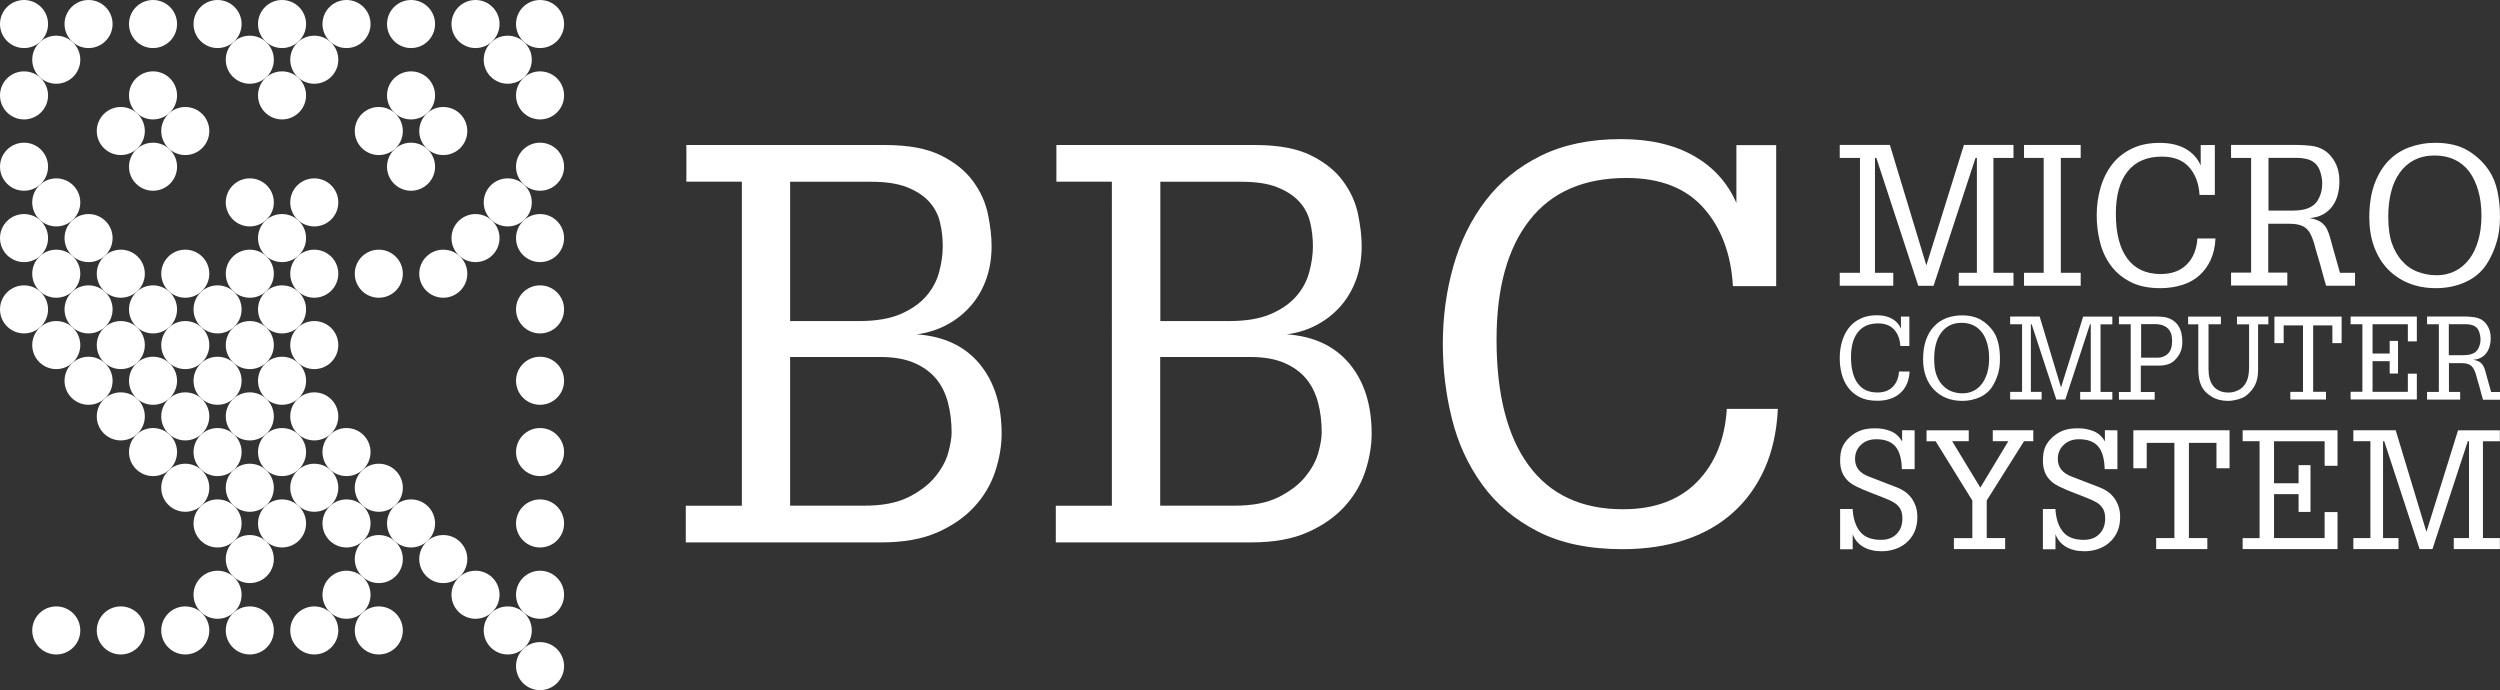 <?xml version="1.0" encoding="utf-8"?>
<!-- Generator: Adobe Illustrator 25.4.1, SVG Export Plug-In . SVG Version: 6.00 Build 0)  -->
<svg version="1.1" id="Layer_1" xmlns="http://www.w3.org/2000/svg" xmlns:xlink="http://www.w3.org/1999/xlink" x="0px" y="0px"
	 viewBox="0 0 3839 1059.8" style="enable-background:new 0 0 3839 1059.8;" xml:space="preserve">
<rect x="0" y="0" width="3839" height="1059.8" fill="#333333" stroke="none"/>
<style type="text/css">
	.st0{fill:#FFFFFF;}
</style>
<g>
	<g>
		<g>
			<circle class="st0" cx="36.9" cy="36.9" r="36.9"/>
			<circle class="st0" cx="36.9" cy="146.5" r="36.9"/>
			<circle class="st0" cx="36.9" cy="256" r="36.9"/>
			<circle class="st0" cx="36.9" cy="365.6" r="36.9"/>
			<circle class="st0" cx="36.9" cy="475.1" r="36.9"/>
		</g>
		<g>
			<circle class="st0" cx="86.4" cy="91.7" r="36.9"/>
			<circle class="st0" cx="86.4" cy="310.8" r="36.9"/>
			<circle class="st0" cx="86.4" cy="420.3" r="36.9"/>
			<circle class="st0" cx="86.4" cy="529.9" r="36.9"/>
			<circle class="st0" cx="86.4" cy="968.1" r="36.9"/>
		</g>
		<g>
			<circle class="st0" cx="136" cy="36.9" r="36.9"/>
			<circle class="st0" cx="136" cy="365.6" r="36.9"/>
			<circle class="st0" cx="136" cy="475.1" r="36.9"/>
			<circle class="st0" cx="136" cy="584.7" r="36.9"/>
		</g>
		<g>
			<circle class="st0" cx="185.5" cy="201.2" r="36.9"/>
			<circle class="st0" cx="185.5" cy="420.3" r="36.9"/>
			<circle class="st0" cx="185.5" cy="529.9" r="36.9"/>
			<circle class="st0" cx="185.5" cy="639.4" r="36.9"/>
			<circle class="st0" cx="185.5" cy="968.1" r="36.9"/>
		</g>
		<g>
			<circle class="st0" cx="235" cy="36.9" r="36.9"/>
			<circle class="st0" cx="235" cy="146.5" r="36.9"/>
			<circle class="st0" cx="235" cy="256" r="36.9"/>
			<circle class="st0" cx="235" cy="475.1" r="36.9"/>
			<circle class="st0" cx="235" cy="584.7" r="36.9"/>
			<circle class="st0" cx="235" cy="694.2" r="36.9"/>
		</g>
		<g>
			<circle class="st0" cx="284.5" cy="201.2" r="36.9"/>
			<circle class="st0" cx="284.5" cy="420.3" r="36.9"/>
			<circle class="st0" cx="284.5" cy="529.9" r="36.9"/>
			<circle class="st0" cx="284.5" cy="639.4" r="36.9"/>
			<circle class="st0" cx="284.5" cy="749" r="36.9"/>
			<circle class="st0" cx="284.5" cy="968.1" r="36.9"/>
		</g>
		<g>
			<circle class="st0" cx="334.1" cy="36.9" r="36.9"/>
			<circle class="st0" cx="334.1" cy="475.1" r="36.9"/>
			<circle class="st0" cx="334.1" cy="584.7" r="36.9"/>
			<circle class="st0" cx="334.1" cy="694.2" r="36.9"/>
			<circle class="st0" cx="334.1" cy="803.8" r="36.9"/>
			<g>
				<circle class="st0" cx="334.1" cy="913.3" r="36.9"/>
			</g>
		</g>
		<g>
			<circle class="st0" cx="383.6" cy="91.7" r="36.9"/>
			<circle class="st0" cx="383.6" cy="310.8" r="36.9"/>
			<circle class="st0" cx="383.6" cy="420.3" r="36.9"/>
			<circle class="st0" cx="383.6" cy="529.9" r="36.9"/>
			<circle class="st0" cx="383.6" cy="639.4" r="36.9"/>
			<circle class="st0" cx="383.6" cy="749" r="36.9"/>
			<circle class="st0" cx="383.6" cy="858.5" r="36.9"/>
			<circle class="st0" cx="383.6" cy="968.1" r="36.9"/>
		</g>
		<g>
			<circle class="st0" cx="433.1" cy="36.9" r="36.9"/>
			<circle class="st0" cx="433.1" cy="146.5" r="36.9"/>
			<circle class="st0" cx="433.1" cy="365.6" r="36.9"/>
			<circle class="st0" cx="433.1" cy="475.1" r="36.9"/>
			<circle class="st0" cx="433.1" cy="584.7" r="36.9"/>
			<circle class="st0" cx="433.1" cy="694.2" r="36.9"/>
			<circle class="st0" cx="433.1" cy="803.8" r="36.9"/>
		</g>
		<g>
			<circle class="st0" cx="482.6" cy="91.7" r="36.9"/>
			<circle class="st0" cx="482.6" cy="310.8" r="36.9"/>
			<circle class="st0" cx="482.6" cy="420.3" r="36.9"/>
			<circle class="st0" cx="482.6" cy="529.9" r="36.9"/>
			<circle class="st0" cx="482.6" cy="639.4" r="36.9"/>
			<circle class="st0" cx="482.6" cy="749" r="36.9"/>
			<circle class="st0" cx="482.6" cy="968.1" r="36.9"/>
		</g>
		<g>
			<circle class="st0" cx="532.1" cy="36.9" r="36.9"/>
			<circle class="st0" cx="532.1" cy="694.2" r="36.9"/>
			<circle class="st0" cx="532.1" cy="803.8" r="36.9"/>
			<g>
				<circle class="st0" cx="532.1" cy="913.3" r="36.9"/>
			</g>
		</g>
		<g>
			<circle class="st0" cx="581.7" cy="201.2" r="36.9"/>
			<circle class="st0" cx="581.7" cy="420.3" r="36.9"/>
			<circle class="st0" cx="581.7" cy="749" r="36.9"/>
			<circle class="st0" cx="581.7" cy="858.5" r="36.9"/>
			<circle class="st0" cx="581.7" cy="968.1" r="36.9"/>
		</g>
		<g>
			<circle class="st0" cx="631.2" cy="36.9" r="36.9"/>
			<circle class="st0" cx="631.2" cy="146.5" r="36.9"/>
			<circle class="st0" cx="631.2" cy="256" r="36.9"/>
			<circle class="st0" cx="631.2" cy="803.8" r="36.9"/>
		</g>
		<g>
			<circle class="st0" cx="680.7" cy="201.2" r="36.9"/>
			<circle class="st0" cx="680.7" cy="420.3" r="36.9"/>
			<circle class="st0" cx="680.7" cy="858.5" r="36.9"/>
		</g>
		<g>
			<circle class="st0" cx="730.2" cy="36.9" r="36.9"/>
			<circle class="st0" cx="730.2" cy="365.6" r="36.9"/>
			<g>
				<circle class="st0" cx="730.2" cy="913.3" r="36.9"/>
			</g>
		</g>
		<g>
			<circle class="st0" cx="779.7" cy="91.7" r="36.9"/>
			<circle class="st0" cx="779.7" cy="310.8" r="36.9"/>
			<circle class="st0" cx="779.7" cy="968.1" r="36.9"/>
		</g>
		<g>
			<circle class="st0" cx="829.3" cy="36.9" r="36.9"/>
			<circle class="st0" cx="829.3" cy="146.5" r="36.9"/>
			<circle class="st0" cx="829.3" cy="256" r="36.9"/>
			<circle class="st0" cx="829.3" cy="365.6" r="36.9"/>
			<circle class="st0" cx="829.3" cy="475.1" r="36.9"/>
			<circle class="st0" cx="829.3" cy="584.7" r="36.9"/>
			<circle class="st0" cx="829.3" cy="694.2" r="36.9"/>
			<circle class="st0" cx="829.3" cy="803.8" r="36.9"/>
			<g>
				<circle class="st0" cx="829.3" cy="913.3" r="36.9"/>
				<circle class="st0" cx="829.3" cy="1022.9" r="36.9"/>
			</g>
		</g>
	</g>
	<g>
		<g>
			<path class="st0" d="M1444.7,238.6c21.3,10.5,37.8,23.7,49.4,39.6c11.7,15.9,19.3,32.8,23,50.7s5.6,34.3,5.6,49
				c0,18.1-2.7,35-8.1,50.3c-5.4,15.3-13.2,29-23.4,40.9c-10.3,12-22.4,21.7-36.7,29.4c-14.2,7.7-29.8,12.7-46.8,14.9
				c41.4,2.9,73.5,17.9,96.3,45.1c22.7,27.3,34.1,63.1,34.1,107.4c0,18.7-3.3,38.1-9.8,58c-6.6,19.9-17.2,38-32,54.1
				c-14.7,16.1-33.8,29.4-57.1,39.6c-23.3,10.3-52,15.3-86.1,15.3h-300v-56.3h86.1V279h-85.2v-56.3h306.7
				C1395.5,222.9,1423.5,228,1444.7,238.6z M1382.9,482.3c16.4-7.1,29.5-16.2,39.2-27.3s16.3-23.4,20-37.1c3.7-13.6,5.6-27,5.6-40
				c0-12.5-1.4-24.7-4.3-36.7c-2.8-12-8.4-22.4-16.6-31.5c-8.3-9.1-19.4-16.4-33.7-22.1c-14.2-5.7-32.7-8.5-55.4-8.5h-124.4V493
				h107.4C1345.8,492.9,1366.5,489.3,1382.9,482.3z M1394.9,763.5c17.6-8.9,31.4-19.3,41.3-31.5c10-12.3,16.6-24.6,20-37.1
				c3.4-12.5,5.1-22.7,5.1-30.7c0-16.4-1.9-31.8-5.6-46c-3.7-14.1-9.8-26.4-18.3-36.7c-8.5-10.2-19.7-18.3-33.7-24.3s-31.1-9-51.5-9
				h-138.9v228.3h112.5C1354.2,776.7,1377.2,772.3,1394.9,763.5z"/>
			<path class="st0" d="M2013,238.6c21.3,10.5,37.8,23.7,49.4,39.6c11.7,15.9,19.3,32.8,23,50.7s5.6,34.3,5.6,49
				c0,18.1-2.7,35-8.1,50.3c-5.4,15.3-13.2,29-23.4,40.9c-10.3,12-22.4,21.7-36.7,29.4c-14.2,7.7-29.8,12.7-46.9,14.9
				c41.4,2.9,73.5,17.9,96.3,45.1c22.7,27.3,34.1,63.1,34.1,107.4c0,18.7-3.3,38.1-9.8,58c-6.6,19.9-17.2,38-32,54.1
				c-14.7,16.1-33.8,29.4-57.1,39.6c-23.3,10.3-52,15.3-86.1,15.3h-300v-56.3h86.1V279h-85.2v-56.3h306.7
				C1963.8,222.9,1991.7,228,2013,238.6z M1951.3,482.3c16.4-7.1,29.5-16.2,39.2-27.3s16.3-23.4,20-37.1c3.7-13.6,5.6-27,5.6-40
				c0-12.5-1.4-24.7-4.3-36.7c-2.8-12-8.4-22.4-16.6-31.5c-8.3-9.1-19.4-16.4-33.7-22.1c-14.2-5.7-32.7-8.5-55.4-8.5h-124.3V493
				h107.4C1914.1,492.9,1934.8,489.3,1951.3,482.3z M1963.2,763.5c17.6-8.9,31.4-19.3,41.3-31.5c10-12.3,16.6-24.6,20-37.1
				c3.4-12.5,5.1-22.7,5.1-30.7c0-16.4-1.8-31.8-5.6-46c-3.7-14.1-9.8-26.4-18.3-36.7c-8.5-10.2-19.7-18.3-33.7-24.3
				c-13.9-6-31.1-9-51.6-9h-138.8v228.3h112.5C1922.6,776.7,1945.6,772.3,1963.2,763.5z"/>
			<path class="st0" d="M2727.5,222.9v216.5h-66.4c-2.9-49.4-17.9-89.5-45.1-120.1c-27.3-30.7-66.7-46-118.5-46
				c-65.4,0-114.9,21.6-148.7,64.8c-33.8,43.1-50.7,104.2-50.7,183.2c0,84.1,16.4,148.5,49.4,193.4c33,44.9,81.2,67.3,144.8,67.3
				c48.3,0,86.2-14,113.8-42.1c27.5-28.1,42.7-65.5,45.6-112.1h78.4c-1.7,34.7-8.5,65.4-20.4,92.1c-12,26.7-28.3,49.3-49,67.7
				c-20.7,18.4-45.4,32.4-74.1,41.7c-28.7,9.4-60.4,14-95,14c-51.7,0-95.1-9.1-130.4-27.3c-35.3-18.2-63.7-42.1-85.2-72
				c-21.6-29.8-37.1-63.5-46.4-100.9c-9.4-37.5-14-75.8-14-115.1c0-41.4,5.4-81.2,16.2-119.3c10.8-38.1,27.3-71.5,49.4-100.5
				c22.1-29,50.4-52,84.8-69c34.4-17,75.4-25.6,123.1-25.6c44.3,0,81.5,8.5,111.6,25.6c30.1,17,52,41.1,65.7,72.4v-88.7
				L2727.5,222.9L2727.5,222.9z"/>
		</g>
		<g>
			<g>
				<path class="st0" d="M2958.1,407.5l57.7-184.9h76.1v19.9h-30.8v176.4h30.8v19.9h-84v-19.9h27.8V242.5h-2.1l-64.4,196.4h-23.5
					l-64.4-196.4h-2.1v176.4h28.1v19.9h-82.2v-19.9h31.1V242.5h-31.1v-19.9h77L2958.1,407.5z"/>
				<path class="st0" d="M3195.1,242.5h-30.5v176.4h30.5v19.9h-87v-19.9h30.2V242.5h-30.2v-19.9h87V242.5z"/>
				<path class="st0" d="M3401.1,222.6v76.7h-23.5c-1-17.5-6.4-31.7-16-42.6c-9.7-10.9-23.7-16.2-41.9-16.2
					c-23.1,0-40.7,7.7-52.7,22.9c-12,15.2-17.9,37-17.9,65c0,29.8,5.9,52.7,17.5,68.5c11.7,15.9,28.8,23.9,51.3,23.9
					c17.1,0,30.6-5,40.3-14.9c9.8-10,15.1-23.2,16.1-39.7h27.8c-0.6,12.3-3,23.1-7.3,32.6c-4.2,9.5-10.1,17.4-17.3,24
					c-7.4,6.6-16.1,11.5-26.3,14.7s-21.4,5-33.7,5c-18.3,0-33.8-3.2-46.2-9.7c-12.5-6.5-22.5-14.9-30.2-25.5s-13.2-22.5-16.4-35.8
					c-3.3-13.2-5-26.9-5-40.7c0-14.7,1.9-28.8,5.8-42.2c3.8-13.5,9.7-25.4,17.5-35.7c7.9-10.3,17.8-18.4,30.1-24.4
					c12.2-6.1,26.7-9.1,43.6-9.1c15.7,0,28.9,3.1,39.5,9.1c10.7,6.1,18.4,14.5,23.2,25.7v-31.4L3401.1,222.6L3401.1,222.6z"/>
				<path class="st0" d="M3548.9,223.9c7.4,0.9,13.7,3,19.1,6.2c7.3,4.3,13.1,10.6,17.6,18.9c4.5,8.4,6.8,18,6.8,28.9
					c0,16.9-4,30.4-12,40.3c-8,10-19.1,15.5-33.7,16.7c8.5,1.6,14.6,3.9,18.4,7c3.8,3,6.7,6.6,8.5,10.6c1.8,3.8,3.3,7.9,4.5,12.3
					c1.2,4.4,2.5,9.1,3.9,14.3c1.4,5.2,3.1,11.2,5,17.6c1.9,6.6,4,13.9,6.2,22.2h23.2v19.9H3572c-0.8-2.6-1.8-5.9-2.9-9.9
					c-1.1-3.9-2.3-8.2-3.5-12.7c-1.2-4.5-2.5-9.2-3.8-13.8c-1.3-4.7-2.7-9.3-4.1-13.7c-0.8-2.4-1.6-5.3-2.4-8.6
					c-0.8-3.3-1.8-6.8-3-10.4c-1.2-3.6-2.7-7.2-4.5-10.6c-1.8-3.4-4.1-6.4-7-8.8c-2.8-2.2-6.2-3.9-10.2-5c-3.9-1.1-9.4-1.7-16.4-1.7
					h-31.1v75h29.3v19.9h-86.4v-19.9h30.8V242.5h-30.8v-19.9h103.3C3535.2,222.6,3541.5,223.1,3548.9,223.9z M3549,317.4
					c4.2-2.4,7.5-5.5,9.7-9.1s3.9-7.2,5-10.8c1.1-3.5,1.8-6.8,2-9.7c0.2-2.9,0.3-5,0.3-6.2c0-5.5-1-11.4-3-17.8
					c-2-6.5-5.4-11.4-10-14.7c-2.8-2.2-6.5-3.9-11.1-5c-4.5-1.1-9.4-1.7-14.6-1.7h-43.8v81h36.6
					C3532.5,323.5,3542.1,321.5,3549,317.4z"/>
				<path class="st0" d="M3834,371.2c-3.2,10.9-7.5,20.8-12.7,29.9c-7.9,13.8-18.9,24.2-33.4,31.1c-14.3,6.9-30.2,10.3-47.2,10.3
					c-15.5,0-29.6-2.6-42.1-7.7c-12.6-5.2-23.3-12.5-32.3-21.9c-9-9.5-15.8-20.9-20.7-34.3c-4.9-13.3-7.3-28.3-7.3-44.8
					c0-19.3,2.6-36.2,7.7-50.6c5.2-14.3,12.3-26.3,21.3-35.8c9.1-9.5,19.8-16.5,32.2-21.1c12.4-4.6,25.8-7,40.3-7
					c20.1,0,36.9,4.1,50.3,12.1c13.3,8.1,24.3,18.6,32.8,31.7c5.7,8.9,9.8,19.2,12.3,31.1c2.5,11.9,3.8,24.8,3.8,38.7
					C3838.9,347.6,3837.3,360.3,3834,371.2z M3769.5,416.5c8.7-4.2,16-10.4,22-18.2s10.8-17.5,14-28.8c3.3-11.3,5-24,5-38.4
					c0-14.1-1.6-26.8-4.9-38.3c-3.2-11.4-7.9-21.1-13.8-29.2c-6.1-8.1-13.5-14.2-22.5-18.4c-9-4.3-19.1-6.4-30.7-6.4
					c-12.1,0-22.6,2.4-31.6,7.1s-16.4,11.4-22.3,19.8c-6,8.5-10.3,18.3-13.1,29.7c-2.8,11.4-4.2,23.7-4.2,37
					c0,17.1,1.9,30.9,5.6,41.3c3.7,10.5,8.7,19.2,14.9,26.3c7.1,8.1,15.2,13.8,24.5,17.3s18.6,5.3,28.1,5.3
					C3751.1,422.9,3760.8,420.7,3769.5,416.5z"/>
			</g>
			<g>
				<path class="st0" d="M2932,486.2v45.1h-13.8c-0.6-10.3-3.7-18.6-9.5-25.1c-5.7-6.4-13.9-9.6-24.7-9.6c-13.6,0-24,4.5-31,13.5
					c-7.1,9-10.6,21.7-10.6,38.3c0,17.5,3.5,31,10.3,40.3c6.9,9.4,16.9,14,30.2,14c10.1,0,18-2.9,23.7-8.8
					c5.8-5.9,8.9-13.6,9.5-23.4h16.3c-0.4,7.2-1.8,13.6-4.3,19.2c-2.5,5.6-5.9,10.3-10.3,14.1c-4.3,3.9-9.5,6.8-15.4,8.7
					c-6,2-12.6,2.9-19.8,2.9c-10.8,0-19.8-1.9-27.2-5.7c-7.4-3.8-13.2-8.8-17.7-15c-4.5-6.2-7.8-13.2-9.7-21c-2-7.9-2.9-15.8-2.9-24
					c0-8.7,1.1-16.9,3.4-24.9c2.3-8,5.7-14.9,10.3-21c4.6-6.1,10.6-10.9,17.7-14.3c7.2-3.6,15.7-5.4,25.7-5.4c9.3,0,17,1.8,23.3,5.4
					c6.3,3.6,10.9,8.6,13.6,15.1v-18.5L2932,486.2L2932,486.2z"/>
				<path class="st0" d="M3068.3,573.6c-1.9,6.4-4.4,12.3-7.5,17.6c-4.6,8.2-11.2,14.2-19.6,18.3c-8.5,4-17.7,6.1-27.8,6.1
					c-9.2,0-17.4-1.5-24.8-4.5s-13.7-7.4-19-12.9c-5.3-5.6-9.4-12.3-12.2-20.1c-2.9-7.9-4.3-16.6-4.3-26.4c0-11.4,1.5-21.3,4.5-29.8
					s7.2-15.5,12.6-21c5.4-5.6,11.7-9.8,18.9-12.5c7.3-2.7,15.2-4.1,23.7-4.1c11.9,0,21.7,2.4,29.6,7.1c7.9,4.8,14.3,11,19.3,18.6
					c3.3,5.2,5.7,11.4,7.2,18.3c1.5,7,2.2,14.5,2.2,22.7C3071.2,559.8,3070.2,567.2,3068.3,573.6z M3030.3,600.3
					c5.1-2.5,9.5-6.1,13-10.8c3.6-4.7,6.3-10.4,8.3-16.9c2-6.7,2.9-14.1,2.9-22.6c0-8.3-1-15.8-2.9-22.5c-1.9-6.7-4.6-12.5-8.2-17.1
					c-3.6-4.8-8-8.4-13.2-10.9c-5.3-2.5-11.3-3.8-18-3.8c-7.1,0-13.3,1.4-18.6,4.2c-5.3,2.8-9.7,6.7-13.2,11.7s-6.1,10.8-7.8,17.5
					c-1.7,6.8-2.5,13.9-2.5,21.8c0,10.1,1.1,18.2,3.3,24.3c2.2,6.2,5.1,11.4,8.8,15.4c4.2,4.8,9,8.2,14.4,10.3
					c5.5,2.1,11,3.1,16.5,3.1C3019.5,604.1,3025.2,602.8,3030.3,600.3z"/>
				<path class="st0" d="M3164.9,595l34-108.8h44.8V498h-18.1v103.8h18.1v11.8h-49.4v-11.8h16.3V497.9h-1.2l-37.9,115.6h-13.8
					l-37.9-115.6h-1.2v103.8h16.5v11.8h-48.3v-11.8h18.3V497.9h-18.3v-11.8h45.3L3164.9,595z"/>
				<path class="st0" d="M3332.8,489.7c4.8,2.4,8.6,5.4,11.3,9.2c2.7,3.8,4.6,7.9,5.6,12.4c1,4.5,1.5,8.9,1.5,13.2
					c0,7-1.2,12.8-3.5,17.4c-2.3,4.7-5.5,8.8-9.6,12.5c-2.5,2.2-5.7,4-9.6,5.2c-3.9,1.2-8.1,1.8-12.6,1.8h-28.5v40.5h21.3v11.8
					h-54.9v-11.8h18.1V497.9h-18.1v-11.8h59.9C3321.8,486.2,3328,487.3,3332.8,489.7z M3322.6,547.4c3.1-1.4,5.7-3.2,7.6-5.5
					c1.9-2.3,3.3-5,4.1-8.1s1.2-6.4,1.2-9.8c0-3-0.3-6-0.9-9.1c-0.6-3.1-1.9-5.9-3.8-8.5c-2-2.6-4.7-4.6-8.3-6.3
					c-3.6-1.6-8.3-2.4-14-2.4h-20.6v51.5h23.3C3315.6,549.5,3319.4,548.8,3322.6,547.4z"/>
				<path class="st0" d="M3410.4,497.9h-19V567c0,5,0.5,9.7,1.6,13.9c1.1,4.3,2.8,8.1,5.3,11.4c2.4,3.3,5.6,5.8,9.6,7.7
					c3.9,1.8,8.7,2.8,14.2,2.8c4.2,0,8.3-0.8,12.5-2.5c4.2-1.7,7.5-3.9,10-6.6c1.8-2,3.2-4.1,4.4-6.2c1.1-2.1,2.1-4.5,2.8-7.1
					c0.7-2.6,1.2-5.5,1.5-8.8c0.3-3.2,0.4-6.9,0.4-11V498h-18.6v-11.8h48.2V498h-15.8v70.2c0,4.9-0.4,9.2-1.2,12.9
					c-0.8,3.8-2,7.1-3.5,10.2c-1.5,3-3.3,5.8-5.4,8.2s-4.4,4.8-6.9,7c-1.9,1.7-4.1,3.1-6.7,4.2c-2.6,1.1-5.2,2.1-7.9,2.8
					c-2.7,0.7-5.3,1.2-7.9,1.6c-2.6,0.4-4.9,0.5-6.8,0.5c-4.2,0-8.4-0.5-12.8-1.5c-4.4-1-8.4-2.7-12-4.9c-3.9-2.4-7.2-4.9-9.8-7.7
					c-2.6-2.7-4.7-5.8-6.3-9.2c-1.6-3.4-2.8-7.2-3.5-11.5c-0.7-4.3-1.1-9.2-1.1-14.5V498h-15.6v-11.8h50.3L3410.4,497.9
					L3410.4,497.9z"/>
				<path class="st0" d="M3595.8,526.9h-14.2v-27.2h-29.5v102h19.7v11.8H3517v-11.8h19.5v-102h-29.7v27.2h-14.2v-40.7h103.2V526.9z"
					/>
				<path class="st0" d="M3711.3,524.2h-13.8v-26.3h-54.2v45h26.3v-19.4h12.8v50.1h-12.8v-19h-26.3v47.1h54.2v-27.9h13.8v39.6
					h-101.7v-11.8h18.1V497.9h-18.1v-11.8h101.7V524.2z"/>
				<path class="st0" d="M3799,487.1c4.3,0.5,8.1,1.8,11.3,3.6c4.3,2.5,7.8,6.2,10.4,11.2c2.7,4.9,4,10.6,4,17c0,10-2.4,17.8-7,23.7
					c-4.7,5.9-11.3,9.2-19.8,9.9c5,0.9,8.6,2.3,10.9,4.1c2.3,1.8,3.9,3.9,5,6.2s2,4.7,2.7,7.2c0.7,2.6,1.5,5.4,2.3,8.5
					c0.8,3.1,1.8,6.6,2.9,10.4c1.1,3.9,2.3,8.2,3.7,13.1h13.6v11.8h-26.1c-0.5-1.6-1-3.5-1.7-5.8c-0.7-2.3-1.3-4.8-2-7.5
					c-0.7-2.7-1.5-5.4-2.2-8.2c-0.8-2.8-1.6-5.5-2.4-8.1c-0.5-1.4-1-3.1-1.4-5.1c-0.5-2-1.1-4-1.8-6.1s-1.6-4.2-2.7-6.3
					c-1.1-2-2.4-3.7-4.1-5.2c-1.7-1.3-3.7-2.3-6-2.9c-2.3-0.7-5.6-1-9.7-1h-18.3v44.2h17.2v11.8h-50.8v-11.8h18.1V497.9h-18.1v-11.8
					h60.8C3790.9,486.2,3794.7,486.5,3799,487.1z M3799.1,542c2.5-1.4,4.4-3.2,5.7-5.4c1.3-2.1,2.3-4.3,2.9-6.3c0.7-2.1,1-4,1.2-5.7
					c0.2-1.7,0.2-2.9,0.2-3.7c0-3.2-0.6-6.7-1.8-10.5c-1.2-3.8-3.1-6.7-5.9-8.7c-1.7-1.3-3.8-2.3-6.5-2.9c-2.7-0.7-5.6-1-8.7-1
					h-25.8v47.6h21.5C3789.4,545.5,3795.1,544.4,3799.1,542z"/>
			</g>
			<g>
				<path class="st0" d="M2940.1,660.8v59.6h-19.6c-0.3-15.9-3.7-27.6-10-34.9c-6.3-7.3-16-11-29.3-11c-9.7,0-17.5,2.8-23.5,8.6
					c-6.1,5.7-9.1,13-9.1,21.8c0,12.6,7,21.5,20.9,26.8c6.6,2.6,13.2,5.1,20,7.7c6.7,2.6,14.6,5.6,23.8,9.2c3.9,1.5,7.7,3.5,11.4,6
					c3.7,2.5,6.9,5.6,9.9,9.3c2.9,3.8,5.2,8.1,7,13.1c1.8,4.9,2.7,10.7,2.7,17c0,9-1.6,16.7-4.7,23.3c-3.1,6.6-7.3,12-12.4,16.3
					c-5.1,4.4-11,7.6-17.4,9.7c-6.6,2.1-13.2,3.2-20,3.2c-11.6,0-21.1-2.3-28.8-6.9c-7.7-4.6-13-11.1-16-19.3v23.2h-19.3v-61.9h19.3
					c0,0.5,0,1.2,0.1,2c0.1,0.8,0.1,1.5,0.1,2c1.4,13.7,5.4,24.4,12.2,32c6.7,7.6,17,11.4,31,11.4c10.2,0,18.2-3,24.1-9.1
					c5.9-6,8.8-13.8,8.8-23.6c0-4.9-0.7-9-2-12.3c-1.3-3.3-3.4-6.1-6.1-8.7c-2.7-2.6-7.2-5.2-13.3-7.9c-6.2-2.7-14.3-6-24.3-9.7
					c-9.9-3.7-18.1-7.2-24.7-10.5c-6.6-3.3-11.7-6.8-15-10.7c-6.8-7.3-10.2-17-10.2-29.1c0-9,1.3-16.2,3.8-21.6
					c2.6-5.5,6.3-10.4,11.3-14.8c4.9-4.4,10.4-7.7,16.4-10c6-2.2,13.6-3.3,22.8-3.3c8.4,0,16.1,1.5,23.4,4.4
					c7.3,2.9,13.1,8.2,17.5,15.8v-17.3L2940.1,660.8L2940.1,660.8z"/>
				<path class="st0" d="M3022.9,677.5h-25.2l43.3,71.3l43-71.3h-23.9v-16.8h62.2v16.8h-14.2l-57.3,91v57.8h28.3v16.8h-78.7v-16.7
					h28.3v-57.8l-56.3-91h-14v-16.8h64.8v16.7H3022.9z"/>
				<path class="st0" d="M3251.5,660.8v59.6h-19.6c-0.3-15.9-3.7-27.6-10-34.9c-6.3-7.3-16-11-29.3-11c-9.7,0-17.5,2.8-23.5,8.6
					c-6.1,5.7-9.1,13-9.1,21.8c0,12.6,7,21.5,20.9,26.8c6.6,2.6,13.2,5.1,20,7.7c6.7,2.6,14.6,5.6,23.8,9.2c3.9,1.5,7.7,3.5,11.4,6
					c3.7,2.5,6.9,5.6,9.9,9.3c2.9,3.8,5.2,8.1,7,13.1c1.8,4.9,2.7,10.7,2.7,17c0,9-1.6,16.7-4.7,23.3c-3.1,6.6-7.3,12-12.4,16.3
					c-5.1,4.4-11,7.6-17.4,9.7c-6.6,2.1-13.2,3.2-20,3.2c-11.6,0-21.1-2.3-28.8-6.9c-7.7-4.6-13-11.1-16-19.3v23.2h-19.3v-61.9h19.3
					c0,0.5,0,1.2,0.1,2c0.1,0.8,0.1,1.5,0.1,2c1.4,13.7,5.4,24.4,12.2,32c6.7,7.6,17,11.4,31,11.4c10.2,0,18.2-3,24.1-9.1
					c5.9-6,8.8-13.8,8.8-23.6c0-4.9-0.7-9-2-12.3c-1.4-3.2-3.4-6.1-6.1-8.7c-2.7-2.6-7.2-5.2-13.3-7.9c-6.2-2.7-14.3-6-24.3-9.7
					c-9.9-3.7-18.1-7.2-24.7-10.5c-6.6-3.3-11.7-6.8-15-10.7c-6.8-7.3-10.2-17-10.2-29.1c0-9,1.3-16.2,3.8-21.6
					c2.6-5.5,6.3-10.4,11.3-14.8c4.9-4.4,10.4-7.7,16.4-10c6-2.2,13.6-3.3,22.8-3.3c8.4,0,16.1,1.5,23.4,4.4
					c7.3,2.9,13.2,8.2,17.5,15.8v-17.3L3251.5,660.8L3251.5,660.8z"/>
				<path class="st0" d="M3424,719.1h-20.4v-39h-42.3v146.2h28.3v16.8H3311v-16.8h28V680.1h-42.5v39H3276v-58.4h147.7v58.4H3424z"/>
				<path class="st0" d="M3589.5,715.3h-19.8v-37.7H3492v64.5h37.7v-27.8h18.3v71.8h-18.3v-27.3H3492v67.5h77.7v-40h19.8v56.8
					h-145.7v-16.7h26V677.5h-26v-16.8h145.7V715.3z"/>
				<path class="st0" d="M3726,816.7l48.6-155.9h64.2v16.8h-26v148.7h26v16.8H3768v-16.8h23.4V677.5h-1.8l-54.3,165.6h-19.8
					l-54.3-165.6h-1.8v148.8h23.7v16.8h-69.3v-16.8h26.2V677.5h-26.2v-16.8h65L3726,816.7z"/>
			</g>
		</g>
	</g>
</g>
</svg>
